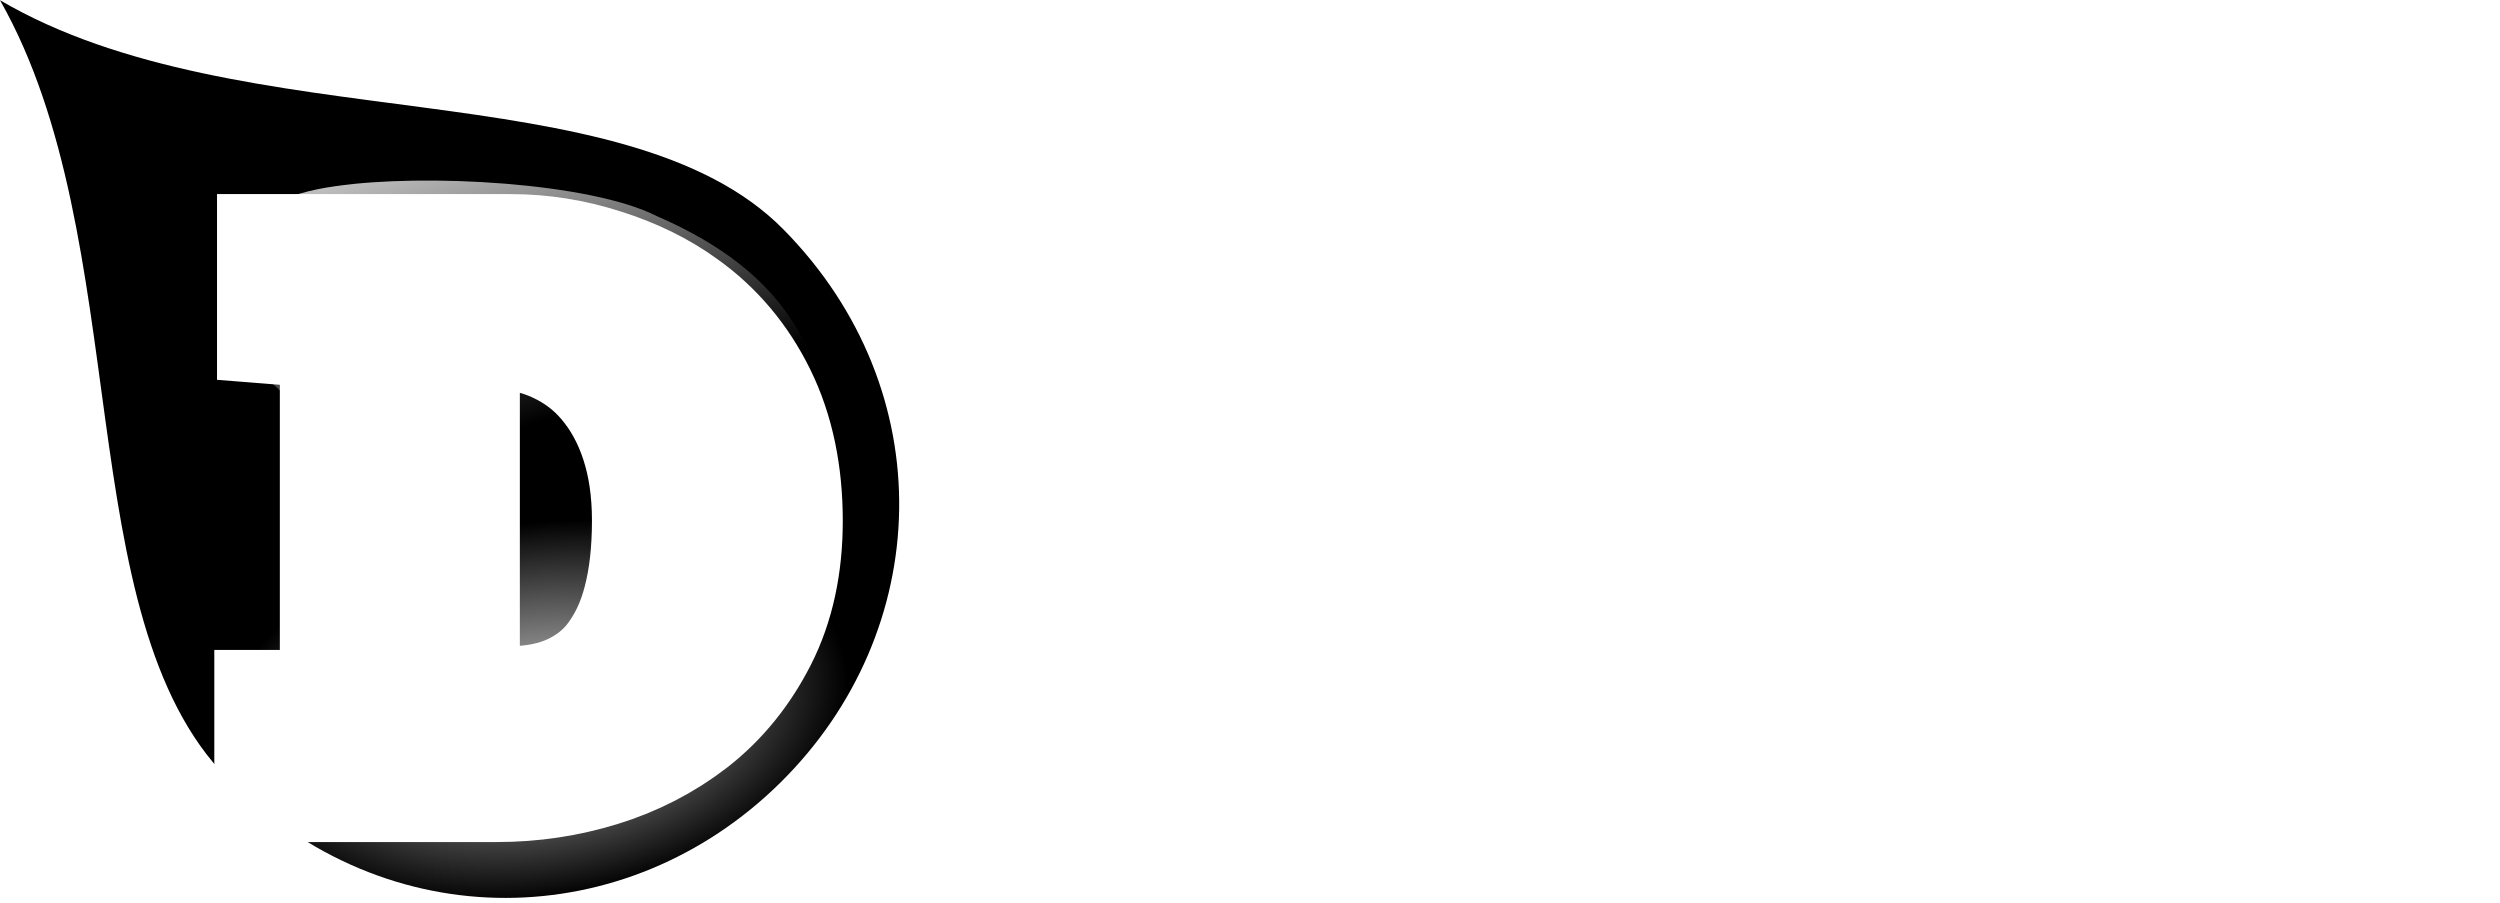 <svg width="119" height="43" viewBox="0 0 119 43" fill="none" xmlns="http://www.w3.org/2000/svg">
<path d="M37.296 10.925C44.874 18.615 44.446 30.049 37.14 37.259C29.834 44.469 18.404 44.738 10.825 37.047C3.246 29.357 6.501 11.465 0.001 0.01C11.485 6.75 29.717 3.234 37.296 10.925Z" fill="black"/>
<path opacity="0.75" d="M10.499 12.749C11.056 10.099 13.655 9.179 15.987 8.86C20.191 8.247 28.092 8.682 31.256 10.283C37.733 13.085 38.768 16.879 39.581 20.04C40.554 23.398 39.428 26.734 37.108 28.335C34.053 30.862 29.21 30.951 25.167 28.365C20.55 25.727 16.615 21.708 12.645 17.944C11.355 16.508 10.319 14.557 10.499 12.749Z" fill="url(#paint0_linear_1743_2448)"/>
<g filter="url(#filter0_f_1743_2448)">
<path d="M10.546 36.13C10.191 33.786 11.417 31.299 13.954 29.217C16.491 27.136 20.131 25.63 24.073 25.03C28.016 24.431 31.938 24.788 34.977 26.023C38.016 27.257 39.922 29.268 40.277 31.613C40.632 33.958 39.406 36.444 36.869 38.526C34.332 40.608 30.692 42.114 26.75 42.713C22.807 43.312 18.885 42.955 15.846 41.721C12.807 40.486 10.901 38.475 10.546 36.13Z" fill="url(#paint1_radial_1743_2448)"/>
</g>
<path d="M55.312 18.572C55.312 19.119 55.178 19.607 54.91 20.036C54.642 20.455 54.23 20.664 53.672 20.664C53.072 20.664 52.611 20.509 52.289 20.197C51.978 19.886 51.823 19.543 51.823 19.167C51.823 18.931 51.839 18.716 51.871 18.523C51.914 18.33 51.952 18.137 51.984 17.944C51.48 17.944 50.891 18.148 50.215 18.555C49.54 18.963 48.967 19.543 48.495 20.294V29.533C48.495 29.909 48.565 30.215 48.704 30.451C48.854 30.687 49.084 30.864 49.395 30.982C49.663 31.09 50.006 31.17 50.424 31.224C50.853 31.277 51.223 31.315 51.534 31.336V32.399H43.173V31.336C43.419 31.315 43.671 31.293 43.929 31.272C44.197 31.25 44.427 31.207 44.62 31.143C44.92 31.047 45.14 30.88 45.279 30.644C45.429 30.397 45.504 30.081 45.504 29.694V19.892C45.504 19.559 45.424 19.232 45.263 18.91C45.113 18.588 44.899 18.33 44.62 18.137C44.416 18.008 44.175 17.917 43.897 17.863C43.618 17.799 43.318 17.756 42.996 17.735V16.688L48.27 16.334L48.495 16.559V18.797H48.575C49.24 17.928 49.98 17.268 50.794 16.817C51.609 16.366 52.354 16.141 53.029 16.141C53.704 16.141 54.251 16.361 54.669 16.801C55.098 17.241 55.312 17.831 55.312 18.572ZM64.316 32.399H56.647V31.336C56.893 31.315 57.145 31.293 57.402 31.272C57.67 31.25 57.901 31.207 58.094 31.143C58.394 31.047 58.614 30.88 58.753 30.644C58.903 30.397 58.978 30.081 58.978 29.694V19.892C58.978 19.548 58.898 19.237 58.737 18.958C58.587 18.668 58.372 18.427 58.094 18.234C57.89 18.105 57.595 17.997 57.209 17.912C56.824 17.815 56.47 17.756 56.148 17.735V16.688L61.743 16.334L61.969 16.559V29.501C61.969 29.877 62.038 30.188 62.178 30.435C62.328 30.682 62.558 30.864 62.869 30.982C63.105 31.079 63.335 31.159 63.56 31.224C63.785 31.277 64.037 31.315 64.316 31.336V32.399ZM62.29 10.072C62.29 10.684 62.087 11.221 61.679 11.682C61.283 12.133 60.789 12.358 60.2 12.358C59.653 12.358 59.176 12.144 58.769 11.714C58.372 11.274 58.174 10.775 58.174 10.217C58.174 9.627 58.372 9.112 58.769 8.672C59.176 8.232 59.653 8.012 60.2 8.012C60.811 8.012 61.309 8.221 61.695 8.64C62.092 9.048 62.29 9.525 62.29 10.072ZM78.754 32.399H65.924V31.546L74.896 17.831H72.677C71.744 17.831 71.015 17.847 70.49 17.879C69.965 17.912 69.483 18.019 69.043 18.201C68.743 18.319 68.459 18.657 68.191 19.215C67.934 19.773 67.709 20.503 67.516 21.405H66.535V16.527H78.658V17.187L69.541 31.095C69.927 31.106 70.351 31.116 70.812 31.127C71.273 31.127 71.771 31.127 72.307 31.127C72.736 31.127 73.181 31.122 73.641 31.111C74.113 31.1 74.713 31.073 75.442 31.03C75.871 31.009 76.193 30.864 76.407 30.596C76.632 30.328 76.804 30.022 76.921 29.678C77.039 29.367 77.179 28.938 77.34 28.391C77.511 27.843 77.661 27.312 77.79 26.797H78.754V32.399ZM93.418 32.399H80.587V31.546L89.559 17.831H87.34C86.408 17.831 85.679 17.847 85.154 17.879C84.628 17.912 84.146 18.019 83.707 18.201C83.406 18.319 83.122 18.657 82.854 19.215C82.597 19.773 82.372 20.503 82.179 21.405H81.198V16.527H93.322V17.187L84.205 31.095C84.591 31.106 85.014 31.116 85.475 31.127C85.936 31.127 86.435 31.127 86.971 31.127C87.399 31.127 87.844 31.122 88.305 31.111C88.777 31.1 89.377 31.073 90.106 31.03C90.534 31.009 90.856 30.864 91.07 30.596C91.296 30.328 91.467 30.022 91.585 29.678C91.703 29.367 91.842 28.938 92.003 28.391C92.174 27.843 92.325 27.312 92.453 26.797H93.418V32.399ZM102.952 32.399H95.219V31.336C95.465 31.315 95.728 31.293 96.007 31.272C96.285 31.24 96.516 31.197 96.698 31.143C96.998 31.047 97.223 30.88 97.373 30.644C97.523 30.397 97.598 30.081 97.598 29.694V11.312C97.598 10.926 97.513 10.566 97.341 10.233C97.18 9.89 96.966 9.622 96.698 9.429C96.505 9.3 96.151 9.182 95.637 9.075C95.122 8.967 94.71 8.903 94.399 8.881V7.851L100.364 7.481L100.589 7.722V29.501C100.589 29.877 100.659 30.188 100.798 30.435C100.937 30.671 101.162 30.853 101.473 30.982C101.709 31.09 101.939 31.17 102.165 31.224C102.4 31.277 102.663 31.315 102.952 31.336V32.399ZM118.999 28.664C118.334 29.93 117.444 30.939 116.33 31.69C115.215 32.442 113.934 32.817 112.487 32.817C111.211 32.817 110.091 32.592 109.127 32.141C108.173 31.69 107.385 31.079 106.763 30.306C106.141 29.533 105.675 28.632 105.364 27.602C105.064 26.572 104.914 25.482 104.914 24.334C104.914 23.304 105.075 22.295 105.396 21.308C105.729 20.31 106.211 19.414 106.843 18.62C107.454 17.858 108.21 17.246 109.11 16.785C110.022 16.313 111.04 16.077 112.165 16.077C113.323 16.077 114.314 16.259 115.14 16.624C115.965 16.989 116.635 17.488 117.15 18.121C117.643 18.722 118.007 19.43 118.243 20.246C118.49 21.061 118.613 21.947 118.613 22.902V23.964H108.114C108.114 25.005 108.21 25.949 108.403 26.797C108.607 27.645 108.923 28.391 109.352 29.034C109.77 29.657 110.316 30.151 110.992 30.515C111.667 30.869 112.471 31.047 113.403 31.047C114.357 31.047 115.177 30.826 115.863 30.387C116.56 29.936 117.23 29.131 117.873 27.972L118.999 28.664ZM115.445 22.612C115.445 22.011 115.392 21.367 115.285 20.68C115.188 19.994 115.027 19.419 114.802 18.958C114.556 18.464 114.218 18.062 113.789 17.751C113.361 17.439 112.808 17.284 112.133 17.284C111.008 17.284 110.07 17.756 109.319 18.7C108.58 19.634 108.178 20.938 108.114 22.612H115.445Z" fill="white"/>
<g filter="url(#filter1_f_1743_2448)">
<path d="M36.116 24.797C36.116 26.739 35.752 28.424 35.023 29.851C34.294 31.278 33.345 32.448 32.177 33.36C30.998 34.272 29.674 34.954 28.206 35.404C26.737 35.855 25.22 36.081 23.655 36.081H14.201V34.938C14.512 34.938 14.914 34.911 15.407 34.857C15.911 34.793 16.243 34.723 16.404 34.648C16.726 34.508 16.956 34.304 17.095 34.036C17.245 33.757 17.32 33.425 17.32 33.038V16.555C17.32 16.19 17.256 15.863 17.127 15.573C17.009 15.284 16.768 15.053 16.404 14.881C16.072 14.72 15.713 14.602 15.327 14.527C14.941 14.452 14.608 14.404 14.33 14.382V13.239H24.298C25.67 13.239 27.021 13.454 28.35 13.883C29.679 14.302 30.837 14.87 31.823 15.589C33.163 16.544 34.213 17.795 34.974 19.34C35.736 20.885 36.116 22.704 36.116 24.797ZM32.177 24.781C32.177 23.246 31.973 21.862 31.566 20.628C31.159 19.383 30.564 18.299 29.781 17.376C29.041 16.496 28.13 15.804 27.048 15.3C25.976 14.795 24.781 14.543 23.462 14.543C23.023 14.543 22.524 14.554 21.967 14.575C21.42 14.586 21.013 14.597 20.745 14.607V32.169C20.745 33.145 21.029 33.822 21.597 34.197C22.165 34.573 23.039 34.761 24.218 34.761C25.579 34.761 26.769 34.519 27.787 34.036C28.806 33.553 29.631 32.883 30.264 32.024C30.928 31.123 31.41 30.082 31.71 28.901C32.021 27.71 32.177 26.337 32.177 24.781Z" fill="white"/>
<path d="M36.116 24.797C36.116 26.739 35.752 28.424 35.023 29.851C34.294 31.278 33.345 32.448 32.177 33.36C30.998 34.272 29.674 34.954 28.206 35.404C26.737 35.855 25.22 36.081 23.655 36.081H14.201V34.938C14.512 34.938 14.914 34.911 15.407 34.857C15.911 34.793 16.243 34.723 16.404 34.648C16.726 34.508 16.956 34.304 17.095 34.036C17.245 33.757 17.32 33.425 17.32 33.038V16.555C17.32 16.19 17.256 15.863 17.127 15.573C17.009 15.284 16.768 15.053 16.404 14.881C16.072 14.72 15.713 14.602 15.327 14.527C14.941 14.452 14.608 14.404 14.33 14.382V13.239H24.298C25.67 13.239 27.021 13.454 28.35 13.883C29.679 14.302 30.837 14.87 31.823 15.589C33.163 16.544 34.213 17.795 34.974 19.34C35.736 20.885 36.116 22.704 36.116 24.797ZM32.177 24.781C32.177 23.246 31.973 21.862 31.566 20.628C31.159 19.383 30.564 18.299 29.781 17.376C29.041 16.496 28.13 15.804 27.048 15.3C25.976 14.795 24.781 14.543 23.462 14.543C23.023 14.543 22.524 14.554 21.967 14.575C21.42 14.586 21.013 14.597 20.745 14.607V32.169C20.745 33.145 21.029 33.822 21.597 34.197C22.165 34.573 23.039 34.761 24.218 34.761C25.579 34.761 26.769 34.519 27.787 34.036C28.806 33.553 29.631 32.883 30.264 32.024C30.928 31.123 31.41 30.082 31.71 28.901C32.021 27.71 32.177 26.337 32.177 24.781Z" stroke="white" stroke-width="8"/>
</g>
<path d="M36.116 24.797C36.116 26.739 35.752 28.424 35.023 29.851C34.294 31.278 33.345 32.448 32.177 33.36C30.998 34.272 29.674 34.954 28.206 35.404C26.737 35.855 25.22 36.081 23.655 36.081H14.201V34.938C14.512 34.938 14.914 34.911 15.407 34.857C15.911 34.793 16.243 34.723 16.404 34.648C16.726 34.508 16.956 34.304 17.095 34.036C17.245 33.757 17.32 33.425 17.32 33.038V16.555C17.32 16.19 17.256 15.863 17.127 15.573C17.009 15.284 16.768 15.053 16.404 14.881C16.072 14.72 15.713 14.602 15.327 14.527C14.941 14.452 14.608 14.404 14.33 14.382V13.239H24.298C25.67 13.239 27.021 13.454 28.35 13.883C29.679 14.302 30.837 14.87 31.823 15.589C33.163 16.544 34.213 17.795 34.974 19.34C35.736 20.885 36.116 22.704 36.116 24.797ZM32.177 24.781C32.177 23.246 31.973 21.862 31.566 20.628C31.159 19.383 30.564 18.299 29.781 17.376C29.041 16.496 28.13 15.804 27.048 15.3C25.976 14.795 24.781 14.543 23.462 14.543C23.023 14.543 22.524 14.554 21.967 14.575C21.42 14.586 21.013 14.597 20.745 14.607V32.169C20.745 33.145 21.029 33.822 21.597 34.197C22.165 34.573 23.039 34.761 24.218 34.761C25.579 34.761 26.769 34.519 27.787 34.036C28.806 33.553 29.631 32.883 30.264 32.024C30.928 31.123 31.41 30.082 31.71 28.901C32.021 27.71 32.177 26.337 32.177 24.781Z" fill="white"/>
<defs>
<filter id="filter0_f_1743_2448" x="-6.32" y="7.941" width="63.464" height="51.862" filterUnits="userSpaceOnUse" color-interpolation-filters="sRGB">
<feFlood flood-opacity="0" result="BackgroundImageFix"/>
<feBlend mode="normal" in="SourceGraphic" in2="BackgroundImageFix" result="shape"/>
<feGaussianBlur stdDeviation="8.403" result="effect1_foregroundBlur_1743_2448"/>
</filter>
<filter id="filter1_f_1743_2448" x="3.96" y="2.999" width="42.395" height="43.323" filterUnits="userSpaceOnUse" color-interpolation-filters="sRGB">
<feFlood flood-opacity="0" result="BackgroundImageFix"/>
<feBlend mode="normal" in="SourceGraphic" in2="BackgroundImageFix" result="shape"/>
<feGaussianBlur stdDeviation="3.12" result="effect1_foregroundBlur_1743_2448"/>
</filter>
<linearGradient id="paint0_linear_1743_2448" x1="19.241" y1="7.715" x2="23.097" y2="20.84" gradientUnits="userSpaceOnUse">
<stop stop-color="white"/>
<stop offset="1" stop-color="white" stop-opacity="0"/>
</linearGradient>
<radialGradient id="paint1_radial_1743_2448" cx="0" cy="0" r="1" gradientUnits="userSpaceOnUse" gradientTransform="translate(25.412 33.872) rotate(171.36) scale(15.036 8.942)">
<stop stop-color="white" stop-opacity="0.8"/>
<stop offset="1" stop-color="white" stop-opacity="0"/>
</radialGradient>
</defs>
</svg>
